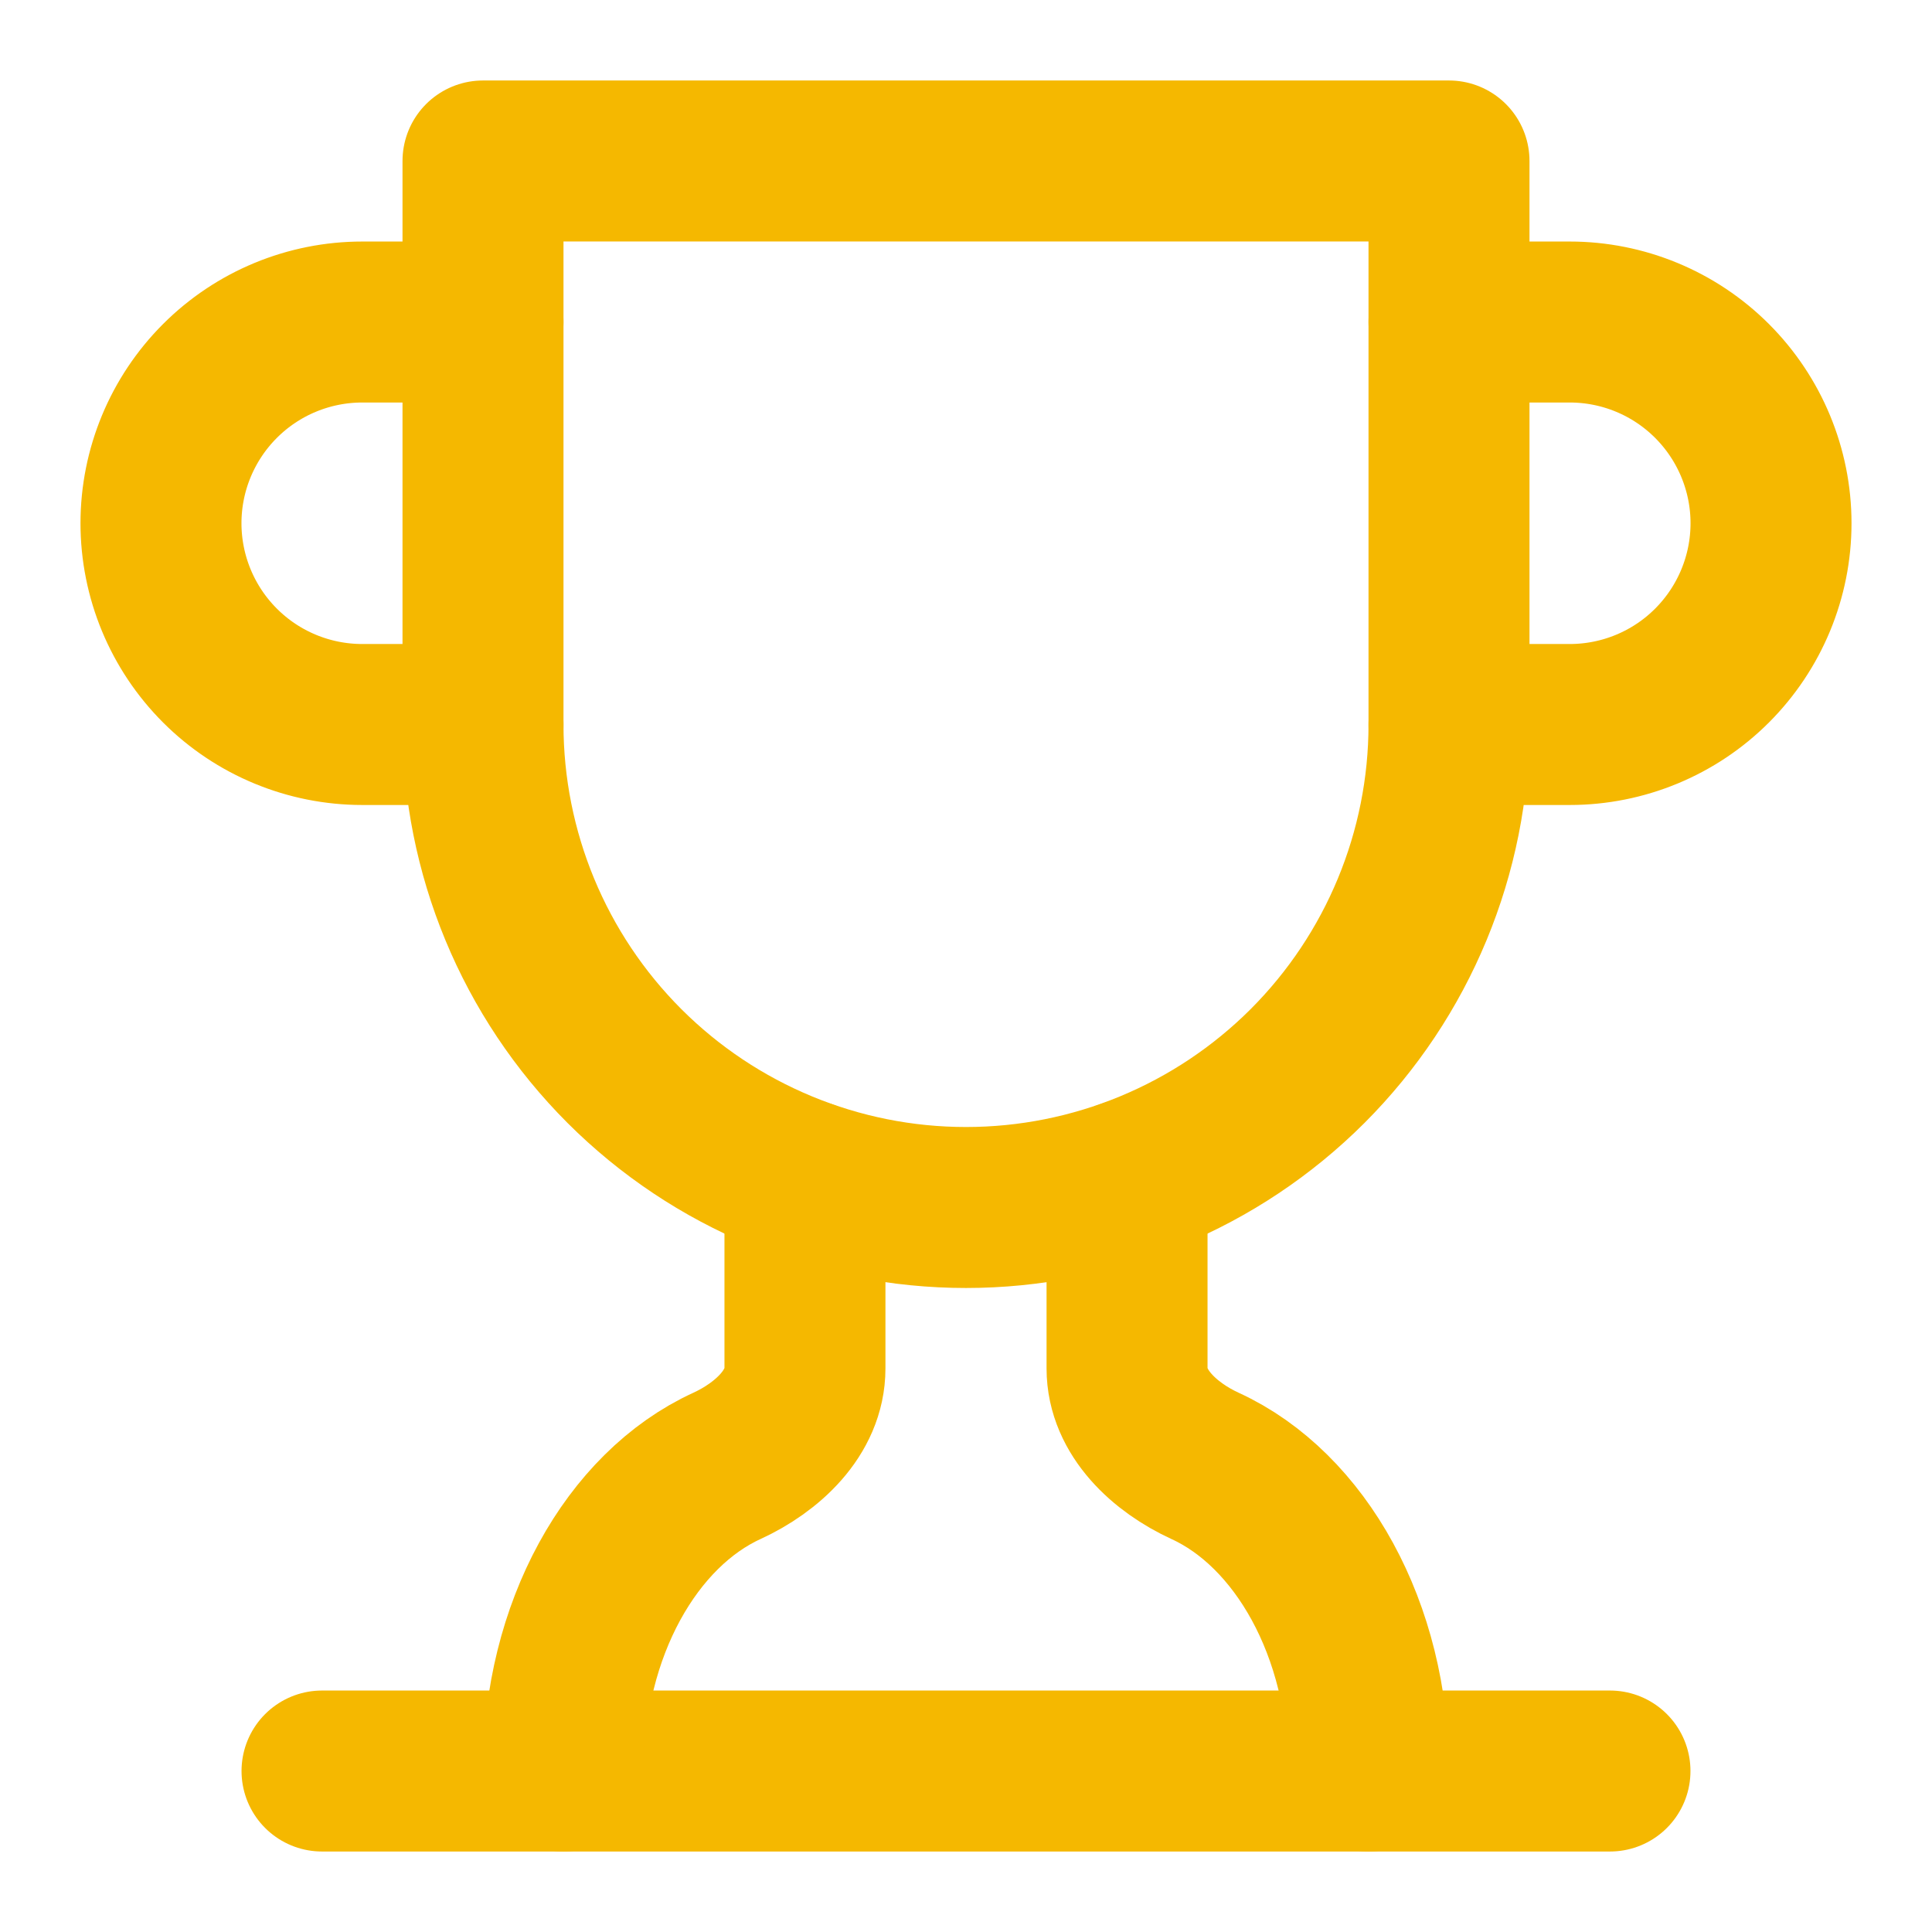 <svg width="28" height="28" viewBox="0 0 28 28" fill="none" xmlns="http://www.w3.org/2000/svg">
<path d="M7 10.5H5.25C4.477 10.5 3.735 10.193 3.188 9.646C2.641 9.099 2.333 8.357 2.333 7.583C2.333 6.81 2.641 6.068 3.188 5.521C3.735 4.974 4.477 4.667 5.25 4.667H7" stroke="#F5B800" stroke-width="2.333" stroke-linecap="round" stroke-linejoin="round"/>
<path d="M21 10.5H22.75C23.523 10.5 24.265 10.193 24.812 9.646C25.359 9.099 25.667 8.357 25.667 7.583C25.667 6.81 25.359 6.068 24.812 5.521C24.265 4.974 23.523 4.667 22.75 4.667H21" stroke="#F5B800" stroke-width="2.333" stroke-linecap="round" stroke-linejoin="round"/>
<path d="M4.667 25.667H23.333" stroke="#F5B800" stroke-width="2.333" stroke-linecap="round" stroke-linejoin="round"/>
<path d="M11.666 17.103V19.833C11.666 20.475 11.118 20.977 10.535 21.245C9.158 21.875 8.166 23.613 8.166 25.667" stroke="#F5B800" stroke-width="2.333" stroke-linecap="round" stroke-linejoin="round"/>
<path d="M16.334 17.103V19.833C16.334 20.475 16.882 20.977 17.465 21.245C18.842 21.875 19.834 23.613 19.834 25.667" stroke="#F5B800" stroke-width="2.333" stroke-linecap="round" stroke-linejoin="round"/>
<path d="M21 2.333H7V10.5C7 12.357 7.737 14.137 9.05 15.45C10.363 16.762 12.143 17.5 14 17.5C15.857 17.5 17.637 16.762 18.95 15.45C20.262 14.137 21 12.357 21 10.5V2.333Z" stroke="#F5B800" stroke-width="2.333" stroke-linecap="round" stroke-linejoin="round"/>
</svg>
